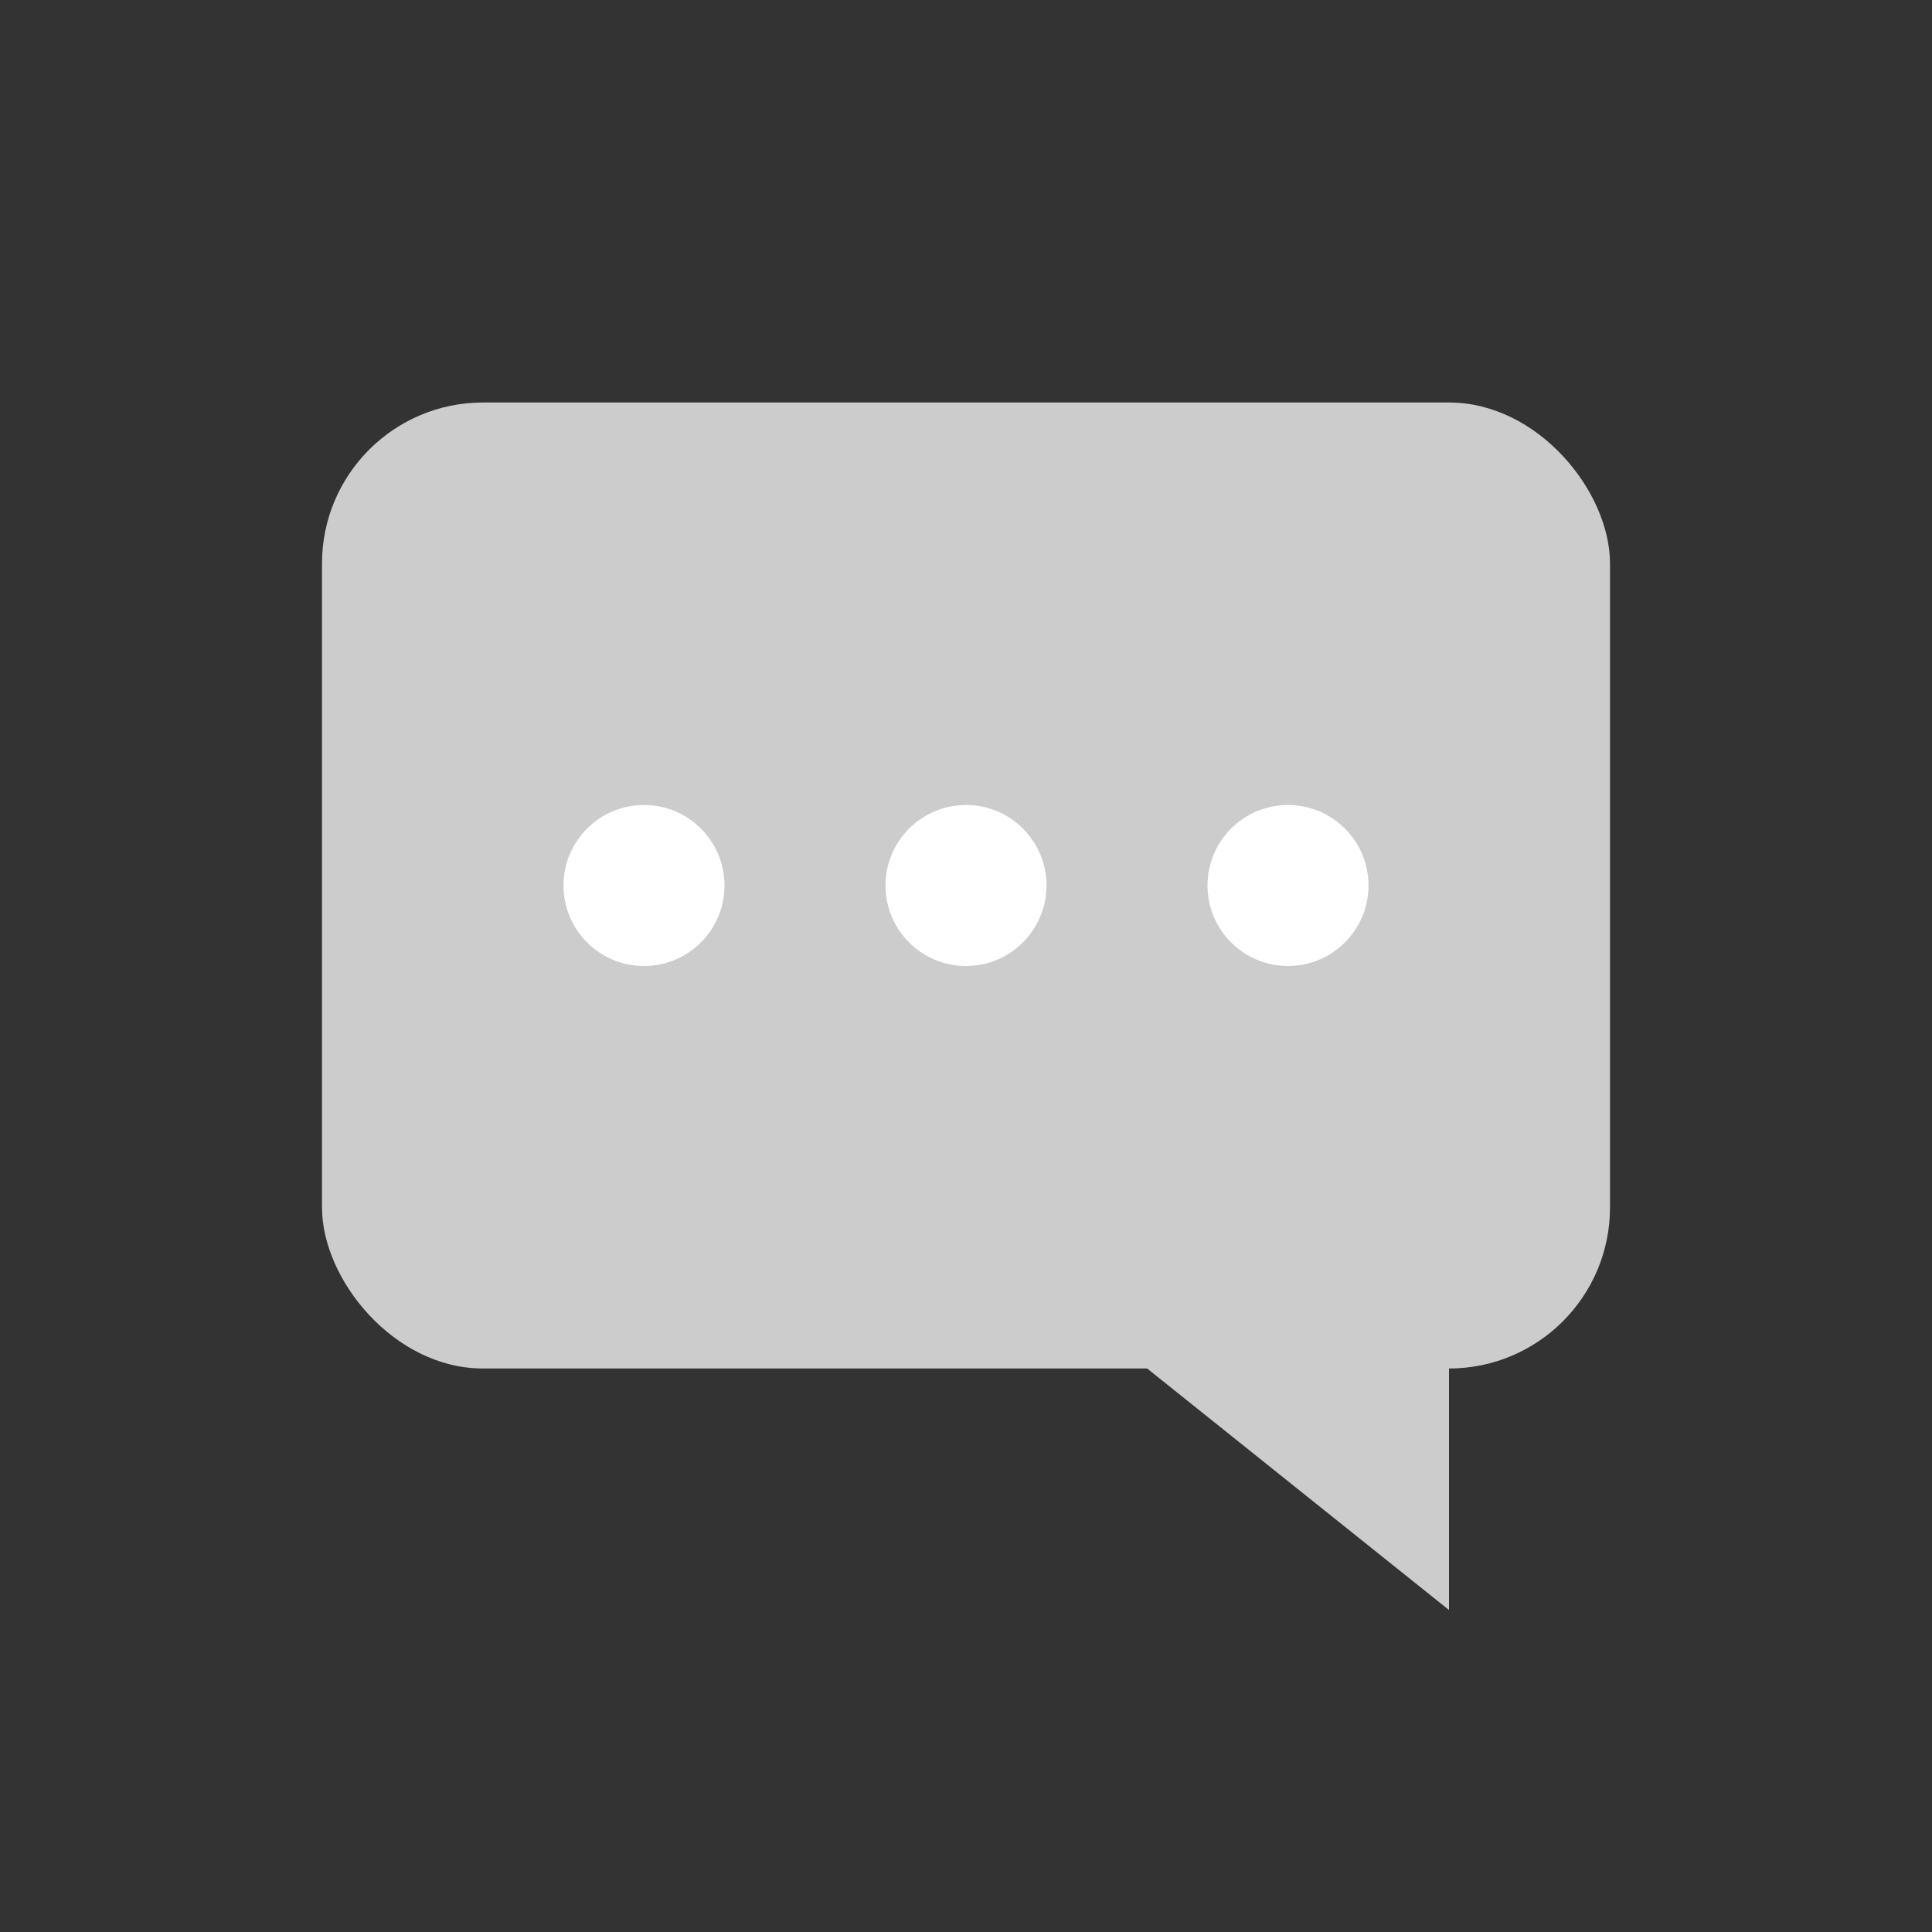 <svg width="24" height="24" viewBox="0 0 24 24" xmlns="http://www.w3.org/2000/svg">
    <rect x="0" y="0" width="24" height="24" fill="#333333" stroke="none"/>
    <g fill="none" fill-rule="evenodd">
        <rect fill="#CCC" x="4" y="5" width="16" height="12" rx="2"/>
        <path fill="#CCC" d="M18 16h-5l5 4z"/>
        <circle fill="#FFF" cx="8" cy="11" r="1"/>
        <circle fill="#FFF" cx="12" cy="11" r="1"/>
        <circle fill="#FFF" cx="16" cy="11" r="1"/>
    </g>
</svg>
